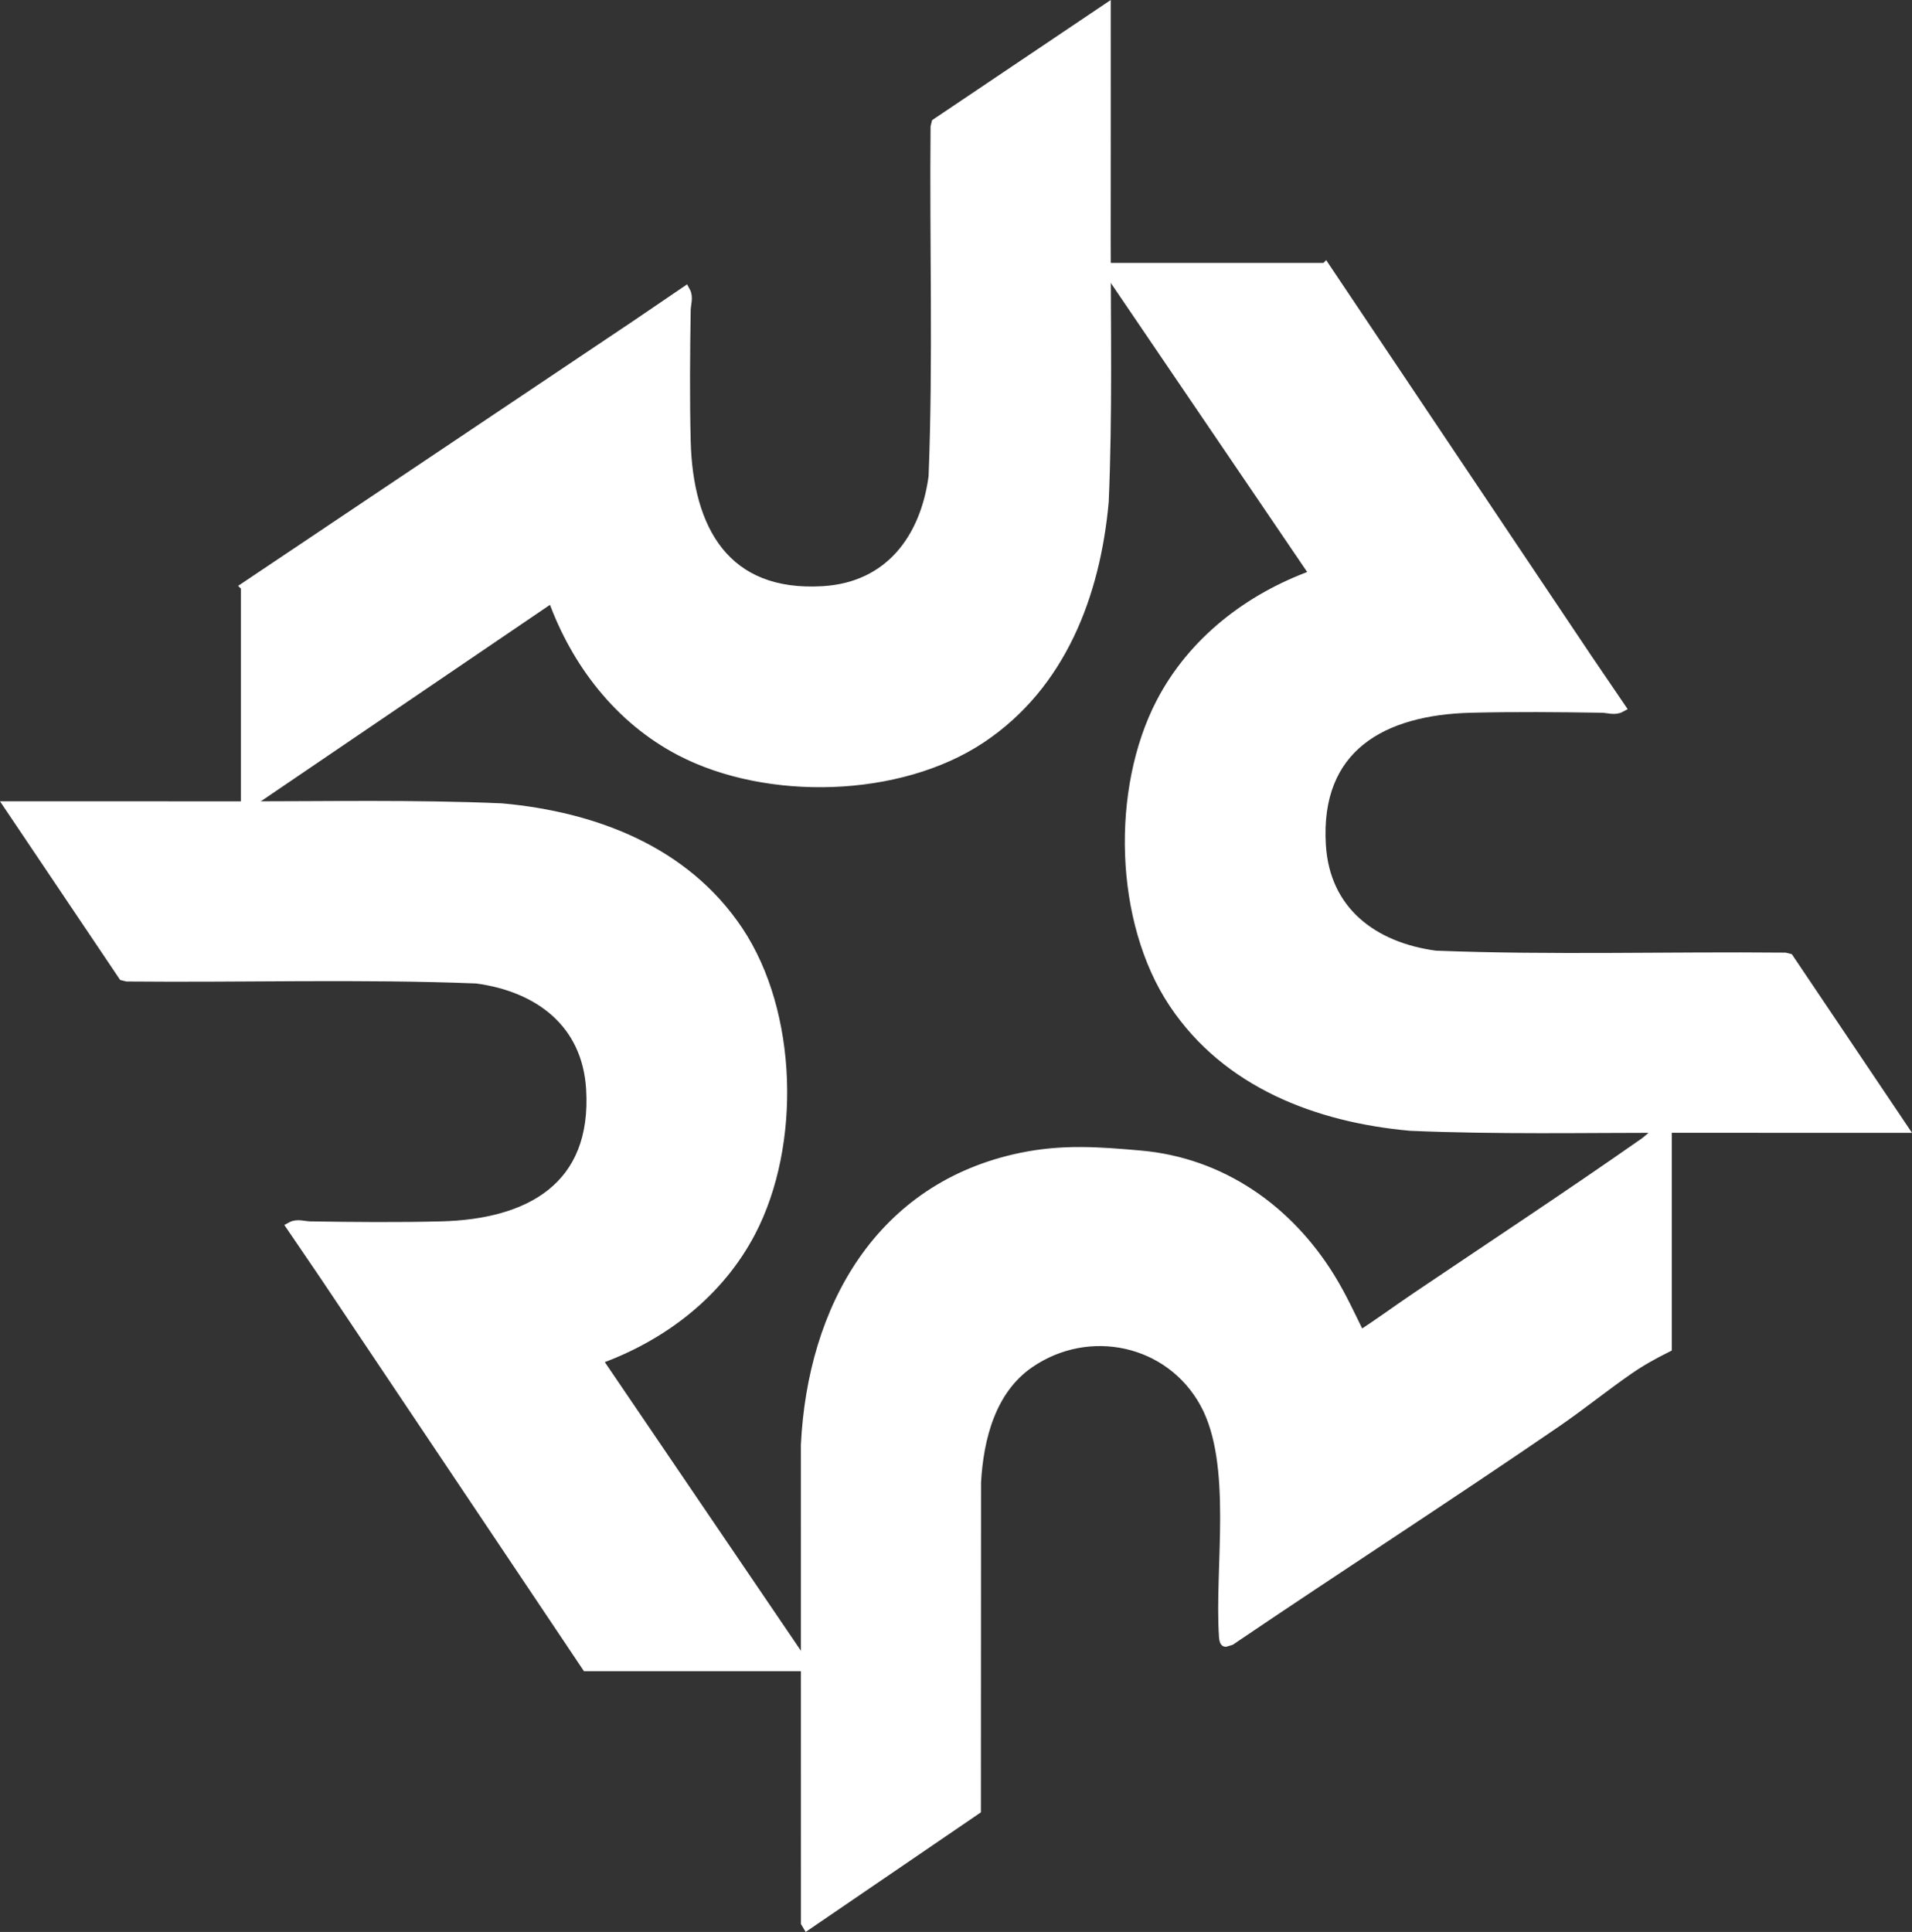 <?xml version="1.0" encoding="UTF-8"?>
<svg id="Layer_1" data-name="Layer 1" xmlns="http://www.w3.org/2000/svg" viewBox="0 0 1984.76 2005.35">
  <rect x="0" y="0" width="1984.76" height="2005.35" fill="#333333" stroke="none"/>
  <defs>
    <style>
      .cls-1 {
        fill: #fff;
        stroke: #fff;
        stroke-miterlimit: 10;
        stroke-width: 10px;
      }
    </style>
  </defs>
  <path class="cls-1" d="M1730.43,1171.24v227.5c-13.97,6.99-27.05,14.19-39.89,23.11-25.43,17.66-49.49,37.18-75.19,54.81-111.74,76.62-225.74,150.13-337.92,226.08l-5.38,1.58c-1.25-.2-1.59-4.39-1.67-5.53-4.87-71.76,14.67-179.26-19.78-242.22-35.97-65.74-120.3-83.88-181.89-41.55-39.94,27.45-52.75,77.53-55.33,123.67l-.14,339.86-175.32,119.68-1.49-2.48-.05-496.06c6.98-141.77,77.03-267.82,223.82-298.18,42.93-8.88,80.59-6.08,123.72-2.26,84.23,7.46,153.33,56.41,196.93,127.07,11.86,19.22,21.19,39.67,31.15,59.9,19.95-12.83,39.05-26.95,58.71-40.21,78.62-53.03,158.39-105.57,236.04-159.96,7.52-5.27,14.35-14.46,23.69-14.81Z"/>
  <path class="cls-1" d="M1375.88,277.87l272.09,405.91,34.42,50.58c-6.17,3.38-13.18.57-19.47.47-44.82-.72-91.7-1.11-136.09,0-91.43,2.28-161.81,40.45-155.49,142.59,4.24,68.58,54.2,105.65,118.66,114.34,120.63,4.76,242.02.9,362.94,2.06l4.01.99,118.43,176.06c-80.51.11-161.05-.08-241.57-.07-88.99.02-180.43,1.83-269.81-2.04-96.41-8.72-190.25-44.34-245.65-127.35-56.8-85.11-60.09-222.07-13.16-312.21,33.01-63.41,91.48-108.36,158.05-132.44l.2-2.35-215.07-316.53h227.5Z"/>
  <path class="cls-1" d="M255.02,608.88l405.91-272.09,50.58-34.42c3.38,6.17.57,13.18.47,19.47-.72,44.82-1.11,91.7,0,136.09,2.28,91.43,40.45,161.81,142.59,155.49,68.58-4.24,105.65-54.2,114.34-118.66,4.76-120.63.9-242.02,2.06-362.94l.99-4.01,176.06-118.43c.11,80.51-.08,161.05-.07,241.57.02,88.99,1.83,180.43-2.04,269.81-8.72,96.41-44.34,190.25-127.35,245.65-85.11,56.8-222.07,60.09-312.21,13.16-63.41-33.01-108.36-91.48-132.44-158.05l-2.35-.2-316.53,215.07v-227.5Z"/>
  <path class="cls-1" d="M608.88,1729.74l-272.09-405.91-34.42-50.58c6.17-3.38,13.18-.57,19.47-.47,44.82.72,91.7,1.11,136.09,0,91.43-2.28,161.81-40.45,155.49-142.59-4.24-68.58-54.2-105.65-118.66-114.34-120.63-4.76-242.02-.9-362.94-2.06l-4.01-.99L9.38,836.75c80.51-.11,161.05.08,241.57.07,88.99-.02,180.43-1.83,269.81,2.04,96.41,8.72,190.25,44.34,245.65,127.35,56.8,85.11,60.09,222.07,13.16,312.21-33.01,63.41-91.48,108.36-158.05,132.44l-.2,2.35,215.07,316.53h-227.5Z"/>
</svg>